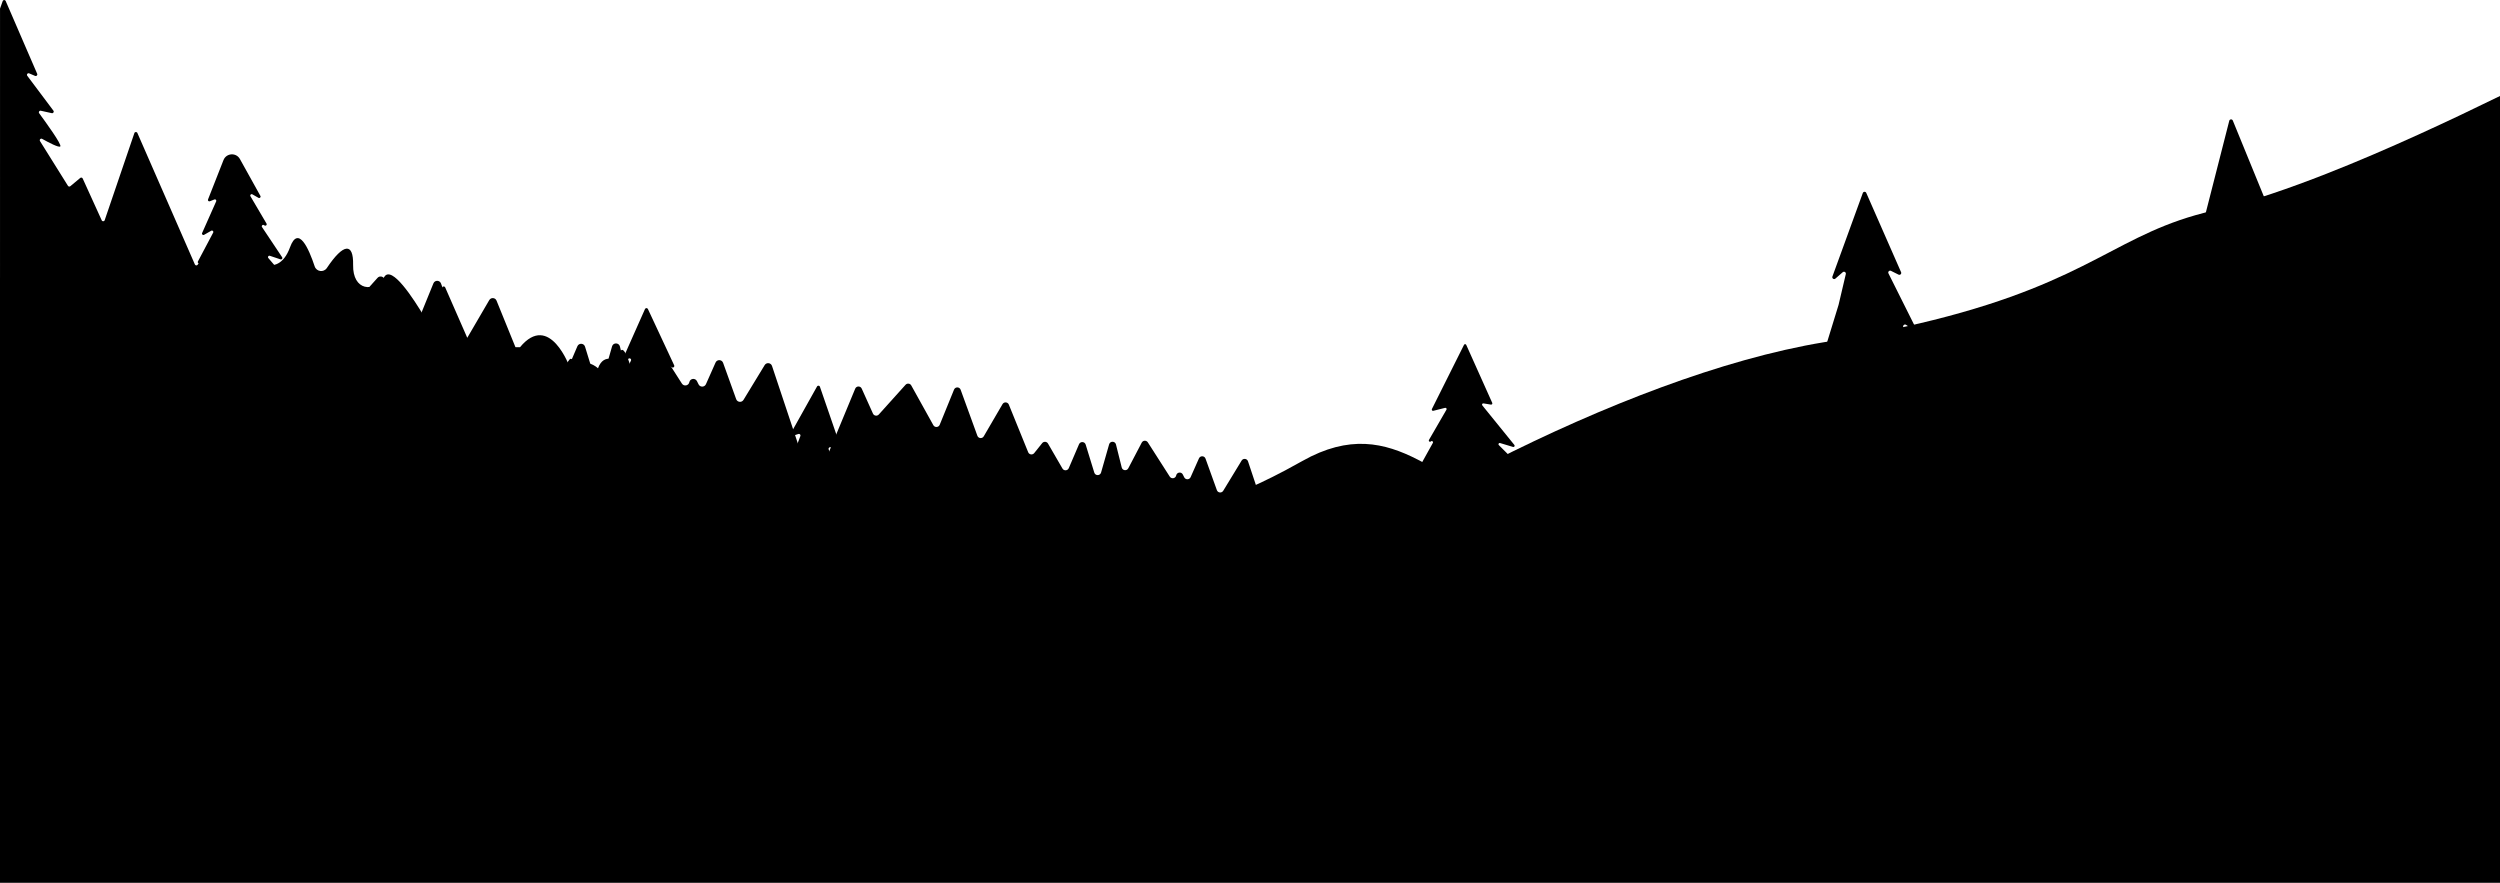 <svg width="1920" height="678" viewBox="0 0 1920 678" fill="none" xmlns="http://www.w3.org/2000/svg">
<g clipPath="url(#clip0_3833_2182)">
<path d="M485.631 285.73C481.241 270.53 476.561 260.46 474.751 277.82C474.751 277.82 463.911 270.04 459.251 282.86C459.251 282.86 450.231 273.6 437.681 282.28C437.681 282.28 422.211 239.08 399.371 266.65L384.391 266.76C384.391 266.76 378.111 231.17 369.641 248.59C361.171 266.01 357.711 267.31 353.801 256.93C350.631 248.51 345.641 236.63 338.111 245.1C334.811 248.82 328.861 248.3 326.331 244.03C317.321 228.82 300.851 203.69 295.191 212.57C287.241 225.05 270.781 223.34 271.191 203.42C271.541 186.1 263.741 186.79 251.031 205.82C248.591 209.47 243.051 208.72 241.671 204.56C237.211 191.14 229.081 172.42 222.671 190.06C213.351 215.71 189.861 201.62 185.671 177.9C181.481 154.17 177.511 160.41 159.101 193.44C140.691 226.47 114.781 283.67 114.781 283.67L464.281 346.62C483.551 332.88 492.201 308.48 485.631 285.75V285.73Z" fill="url(#paint0_linear_3833_2182)"/>
<path d="M144.06 241.95C143.27 241.77 142.95 240.82 143.48 240.2C147.94 235.05 163.6 216.95 162.17 218.38C161.03 219.52 155.2 222.22 151.66 223.8C150.74 224.21 149.81 223.24 150.26 222.33L160.85 201.15C161.3 200.25 160.38 199.28 159.46 199.68L153.38 202.28C152.45 202.68 151.53 201.68 152 200.79L163.73 178.64C164.23 177.69 163.18 176.67 162.24 177.2L156.73 180.35C155.83 180.87 154.79 179.93 155.21 178.98L166.04 154.62C166.43 153.74 165.55 152.82 164.66 153.18L161.16 154.58C160.28 154.93 159.41 154.06 159.76 153.19L171.63 122.97C173.79 117.47 181.38 116.97 184.25 122.13L200 150.48C200.53 151.43 199.47 152.48 198.52 151.94L193.8 149.24C192.84 148.69 191.78 149.77 192.34 150.72L204.69 171.71C205.26 172.67 204.16 173.75 203.21 173.18L202.67 172.86C201.68 172.27 200.58 173.43 201.22 174.38L216.68 197.57C217.25 198.42 216.42 199.51 215.44 199.19L207.22 196.45C206.18 196.1 205.35 197.34 206.06 198.17L221.52 216.21C222.17 216.96 221.53 218.12 220.55 217.98L214.23 217.08C213.3 216.95 212.66 217.98 213.19 218.76L227.63 239.77C228.26 240.69 227.26 241.84 226.26 241.34L223.38 239.9C222.42 239.42 221.42 240.49 221.97 241.42L233.65 260.89C234.14 261.71 233.41 262.71 232.48 262.49L144.03 241.96L144.06 241.95Z" fill="url(#paint1_linear_3833_2182)"/>
<path d="M220.163 277.79L245.453 216.8C246.503 214.27 250.073 214.21 251.193 216.71L261.143 238.83C262.073 240.89 264.813 241.32 266.323 239.64L289.973 213.37C291.413 211.77 293.993 212.07 295.033 213.94L314.553 249.08C315.833 251.38 319.193 251.17 320.183 248.74L332.863 217.62C333.943 214.97 337.723 215.04 338.703 217.73L353.503 258.44C354.413 260.93 357.813 261.24 359.143 258.95L375.743 230.49C377.053 228.25 380.363 228.48 381.343 230.89L398.453 273.01C399.353 275.22 402.303 275.65 403.793 273.79L410.843 264.98C412.213 263.26 414.893 263.46 415.993 265.37L428.773 287.45C430.063 289.68 433.343 289.48 434.353 287.11L443.433 265.93C444.583 263.25 448.443 263.46 449.303 266.24L456.933 291.04C457.853 294.02 462.073 293.97 462.933 290.98L470.063 266.02C470.943 262.94 475.333 263.01 476.103 266.12L481.203 286.53C481.903 289.32 485.673 289.77 487.013 287.22L498.903 264.52C500.013 262.39 503.013 262.26 504.313 264.29L523.703 294.59C525.223 296.96 528.853 296.28 529.403 293.52C529.983 290.6 533.933 290.07 535.273 292.73L536.503 295.19C537.683 297.55 541.083 297.48 542.163 295.06L549.543 278.45C550.693 275.87 554.393 276.01 555.343 278.66L565.383 306.55C566.273 309.02 569.633 309.36 571.003 307.12L587.263 280.41C588.643 278.13 592.063 278.52 592.903 281.05L633.803 403.75C634.553 405.99 632.643 408.22 630.313 407.82L206.993 336.46C205.153 336.15 203.993 334.31 204.503 332.52L220.043 278.14C220.073 278.02 220.113 277.91 220.163 277.8V277.79Z" fill="url(#paint2_linear_3833_2182)"/>
<path d="M634.84 351.46L656.8 298.5C657.71 296.3 660.81 296.26 661.79 298.43L670.43 317.63C671.24 319.42 673.61 319.79 674.93 318.33L695.46 295.52C696.71 294.13 698.95 294.39 699.85 296.02L716.8 326.53C717.91 328.52 720.83 328.35 721.69 326.24L732.7 299.22C733.64 296.92 736.92 296.98 737.77 299.32L750.62 334.66C751.41 336.82 754.36 337.09 755.52 335.1L769.93 310.39C771.07 308.44 773.94 308.65 774.79 310.74L789.64 347.31C790.42 349.23 792.98 349.6 794.28 347.98L800.4 340.33C801.59 338.84 803.91 339.01 804.87 340.67L815.97 359.84C817.09 361.77 819.94 361.6 820.82 359.55L828.7 341.16C829.7 338.84 833.05 339.01 833.79 341.43L840.41 362.96C841.21 365.54 844.88 365.51 845.62 362.91L851.81 341.24C852.57 338.57 856.38 338.63 857.06 341.33L861.49 359.05C862.1 361.47 865.37 361.86 866.53 359.65L876.85 339.94C877.82 338.09 880.42 337.98 881.54 339.74L898.37 366.04C899.69 368.1 902.84 367.51 903.32 365.11C903.83 362.57 907.26 362.11 908.41 364.43L909.48 366.57C910.51 368.62 913.46 368.56 914.39 366.46L920.8 352.04C921.79 349.8 925.01 349.92 925.84 352.22L934.56 376.43C935.33 378.58 938.25 378.87 939.44 376.92L953.56 353.73C954.76 351.75 957.73 352.09 958.46 354.28L993.97 460.81C994.62 462.75 992.96 464.69 990.94 464.35L623.4 402.39C621.8 402.12 620.79 400.52 621.24 398.97L634.73 351.75C634.76 351.65 634.79 351.55 634.83 351.46H634.84Z" fill="url(#paint3_linear_3833_2182)"/>
<path d="M1787.03 133.31C1834.01 114.86 1882.34 92.16 1920 73.72V468.36H1190L1189.82 468.63L1189.65 468.36H962.828C964.338 467.16 965.858 465.96 967.418 464.74C970.088 462.65 972.838 460.55 975.698 458.41C980.458 454.81 985.448 451.15 990.628 447.43C995.008 444.31 999.518 441.14 1004.16 437.96C1007.56 435.62 1011.04 433.27 1014.59 430.89C1036.86 416.04 1061.74 400.7 1088.34 385.6C1091.44 383.84 1094.56 382.07 1097.71 380.32C1111.64 372.55 1125.99 364.86 1140.65 357.34C1142.04 356.63 1143.44 355.91 1144.83 355.2C1145.38 354.93 1145.92 354.64 1146.47 354.37C1230.09 311.99 1322.69 275.68 1400.92 262.81C1407.16 261.79 1413.23 260.74 1419.1 259.7C1427.13 258.26 1434.82 256.8 1442.2 255.33C1457.49 252.25 1471.47 249.12 1484.31 245.9C1484.34 245.89 1484.36 245.89 1484.39 245.88C1484.41 245.88 1484.44 245.87 1484.46 245.87C1484.48 245.87 1484.51 245.86 1484.53 245.86C1607.96 214.99 1625.66 178.79 1699.44 161.83C1701.33 161.39 1703.24 160.94 1705.18 160.45H1705.2C1730.14 154.28 1758.34 144.59 1787.04 133.31H1787.03Z" fill="url(#paint4_linear_3833_2182)"/>
<path d="M672.63 412.13L666.46 412.46H666.41L547.73 418.62L479.52 422.16L445.13 423.95L431.08 424.68L420.32 425.24H0L0.02 6.6L2.13 0.69C2.59 -0.25 3.95 -0.22 4.36 0.74L4.72 1.6L6.61 5.94L11 16.08L18.96 34.51L28.56 56.68C29.01 57.71 27.96 58.73 26.95 58.3L22.42 56.35C21.26 55.85 20.2 57.21 20.96 58.22L41.03 84.99C41.71 85.9 40.88 87.16 39.77 86.91L31.33 85.04C30.22 84.79 29.41 86.05 30.07 86.96C35.03 93.71 47.66 111.12 46.32 112.46C45.21 113.57 37.4 109.46 32.37 106.65C31.26 106.02 30.05 107.28 30.73 108.37L52.19 142.71C52.59 143.34 53.45 143.47 54.01 143.01L61.62 136.66C62.25 136.15 63.19 136.36 63.52 137.11L78.13 169.23C78.58 170.24 80.05 170.17 80.4 169.11L103.2 102.22C103.56 101.16 105.04 101.09 105.5 102.12L149.68 203.11C150.06 203.99 151.27 204.1 151.81 203.32L152.52 202.28L164.3 185.25C164.83 184.51 165.95 184.57 166.39 185.37L198.31 244.41C198.46 244.69 198.71 244.89 199.01 244.99L229.66 254.77L230.07 254.9L234.82 256.42L235.43 256.62L316.63 282.55C317.23 282.75 317.87 282.45 318.14 281.87L326.55 262.24C326.96 261.26 326.04 260.25 325.03 260.59L320.58 262.08C319.52 262.43 318.59 261.34 319.09 260.36L321.13 256.42L337.12 225.59L339.68 220.64C339.68 220.64 339.71 220.59 339.73 220.57C340.23 219.73 341.5 219.79 341.9 220.7L342.71 222.57L357.54 256.41L358.81 259.36L362.37 267.47C362.85 268.6 361.58 269.67 360.55 268.99L357.37 266.86C356.36 266.2 355.09 267.21 355.53 268.33C357.98 274.45 362.81 286.2 364.04 286.2C365.4 286.2 374.52 267.35 377.77 260.52C378.22 259.56 379.57 259.59 380 260.55C384.14 270.16 399.01 304.4 400.44 304.4C401.58 304.4 405.11 298.06 407.18 294.16C407.71 293.15 409.2 293.37 409.45 294.47L411.52 303.74C411.74 304.72 412.96 305.05 413.62 304.3L428.55 287.9C428.55 287.9 428.6 287.83 428.62 287.8L428.84 287.52L437.45 276.05C437.88 275.47 438.67 275.4 439.19 275.83C439.31 275.91 439.39 276.01 439.47 276.14L463.83 315.71C464.34 316.54 465.55 316.49 465.98 315.61L480.81 284.81L484.57 276.98C485.12 275.85 483.83 274.75 482.78 275.42L480.12 277.21C479.72 277.47 479.29 277.47 478.93 277.31C478.37 277.05 478.02 276.38 478.32 275.69L478.45 275.39L481.35 268.9V268.88L486.89 256.39L495.36 237.34C495.79 236.38 497.15 236.36 497.59 237.32L506.49 256.38L507.27 258.05L517.76 280.54C518.29 281.67 517 282.77 515.97 282.08L515.57 281.82L513.02 280.12C512.01 279.46 510.74 280.48 511.2 281.61L517.17 296.22L522.6 309.49C523.1 310.7 521.62 311.74 520.65 310.88L516.45 307.19C515.41 306.3 513.9 307.49 514.55 308.7L530.27 337.87L532.37 341.76L533.73 344.29C534.11 345.02 535.09 345.17 535.68 344.57L546.8 333.45C547.3 332.95 548.14 332.99 548.6 333.53L550.69 336.05L553.67 339.62L555.01 341.23C555.52 341.84 556.48 341.81 556.95 341.16L557.84 339.92L563.65 331.94L568.43 325.37C568.88 324.76 569.74 324.69 570.27 325.2L573.91 328.66L575.23 329.93L577.35 331.95L596.74 350.45L597.15 350.85L604.32 357.68C604.95 358.29 606.01 358.06 606.31 357.23L612.66 340.27L614.68 334.91C614.93 334.26 614.6 333.62 614.07 333.37C613.81 333.22 613.47 333.19 613.14 333.3L610.62 334.14L608.67 334.79C607.61 335.15 606.67 334.01 607.21 333.04L609.11 329.65L617.68 314.34L627.48 296.83C627.61 296.57 627.83 296.4 628.06 296.3C628.67 296.04 629.47 296.3 629.71 297.03L630.09 298.16L633.8 308.93L634.96 312.29L635.84 314.84L646.13 344.78C646.48 345.79 645.45 346.72 644.48 346.3L638.04 343.54C637.05 343.13 636.04 344.09 636.4 345.1L650.25 383.59C650.3 383.72 650.38 383.87 650.48 383.99L655.86 390.1L670.65 406.85L673.46 410.04C674.14 410.8 673.64 412.03 672.62 412.08L672.63 412.13Z" fill="url(#paint5_linear_3833_2182)"/>
<path d="M1920 121.08V468.26H1190.45L1190.27 468.64L1190.1 468.26H582.852C633.582 450.5 685.062 433.51 725.572 422.39H725.592C735.572 419.64 744.882 417.28 753.332 415.32H753.352C755.992 414.71 758.542 414.15 761.012 413.63C767.992 412.16 774.252 411.05 779.722 410.34C803.822 407.23 824.552 405.31 843.692 403.19C881.052 399.09 912.392 394.24 950.892 378.37C962.212 373.7 974.142 368.09 987.042 361.26C991.302 359.01 995.672 356.61 1000.15 354.08C1036.33 333.63 1063.23 339.85 1088.85 352.99C1090.21 353.69 1091.57 354.4 1092.93 355.14C1117.89 368.64 1142.02 387.74 1172.83 393.9C1176.06 394.56 1179.36 395.06 1182.76 395.39H1182.81C1184.25 395.54 1185.71 395.65 1187.2 395.74C1195.57 396.22 1204.44 395.67 1213.95 393.8C1229.38 390.77 1245.59 387.43 1262.18 383.74C1278.14 380.18 1294.47 376.29 1310.79 372.06C1319.51 369.79 1328.24 367.43 1336.91 364.96C1337.57 364.78 1338.22 364.58 1338.88 364.4H1338.9C1340.76 363.87 1342.61 363.32 1344.47 362.78H1344.49C1349.73 361.24 1354.95 359.67 1360.14 358.05C1406.03 343.75 1448.98 326.31 1480.57 305.1C1484.12 302.72 1487.51 300.3 1490.75 297.84C1491.48 297.29 1492.21 296.75 1492.94 296.23C1500 291.12 1507.46 287.1 1515.28 283.84C1521.23 281.37 1527.38 279.36 1533.71 277.65C1545.48 274.49 1557.86 272.44 1570.69 270.68C1576.31 269.9 1581.99 269.19 1587.78 268.46C1601.07 266.77 1614.76 265.02 1628.7 262.37C1629.79 262.15 1630.89 261.94 1632 261.72C1636.33 260.84 1640.68 259.88 1645.06 258.79C1645.97 258.56 1646.88 258.33 1647.79 258.1C1654.97 256.25 1662.19 254.05 1669.44 251.4C1673.15 250.04 1676.87 248.57 1680.59 246.98H1680.61C1700.23 238.52 1719.96 226.41 1739.36 208.47C1742.39 205.67 1745.64 202.91 1749.09 200.18C1788.8 168.71 1855.08 141.88 1920.02 121.1L1920 121.08Z" fill="url(#paint6_linear_3833_2182)"/>
<path d="M1229.03 430.52L1240.56 454.8H1197.93L1200.89 448.26L1201.27 447.43C1201.85 446.14 1200.43 444.87 1199.22 445.59L1197.38 446.7L1194.75 448.27L1190.4 450.88C1189.21 451.59 1187.8 450.37 1188.33 449.08L1194.83 433.46L1195.46 431.95L1210.22 396.55C1210.7 395.39 1212.32 395.36 1212.85 396.48L1229.02 430.5L1229.03 430.52Z" fill="url(#paint7_linear_3833_2182)"/>
<path d="M1912.79 219.74L1920.01 211.15V466.12L1893.53 467.56H1239.66L1256.77 440.19L1259.4 435.99C1260.1 434.88 1259.05 433.47 1257.78 433.84L1252.68 435.3C1251.52 435.63 1250.5 434.47 1250.96 433.36L1265.08 399.49C1265.56 398.31 1264.42 397.14 1263.23 397.59L1256.78 400.01C1255.52 400.49 1254.36 399.13 1255.01 397.97L1263.22 383.04L1270.15 370.41C1270.68 369.45 1269.98 368.28 1268.89 368.28H1254.77C1256.06 368.28 1268.37 350.23 1273.77 342.23C1274.56 341.06 1273.39 339.58 1272.07 340.08L1266.96 341.98C1265.67 342.48 1264.51 341.05 1265.22 339.89L1289.73 299.53C1290.33 298.52 1291.83 298.64 1292.28 299.71L1307.41 335.42C1307.97 336.76 1306.42 338.02 1305.24 337.16L1304.45 336.6C1303.14 335.67 1301.5 337.26 1302.41 338.6L1317.78 361.04C1318.43 362 1317.75 363.31 1316.59 363.31H1308.86C1307.7 363.31 1307.01 364.63 1307.69 365.59L1311.76 371.35L1324.55 389.47C1325.18 390.36 1326.54 390.26 1327.02 389.29L1339.81 363.69H1339.83L1341.47 360.4C1341.95 359.44 1343.26 359.32 1343.9 360.15L1345.39 362.07H1345.41L1352.59 371.32C1353.27 372.18 1354.61 372.02 1355.06 371.02L1361.03 357.33L1364.06 350.41C1364.61 349.17 1363.3 347.93 1362.09 348.54L1356.3 351.44C1355.06 352.05 1353.75 350.74 1354.36 349.5L1379.41 299.39C1379.91 298.38 1381.31 298.31 1381.93 299.26L1390.65 312.96C1391.28 313.95 1392.75 313.82 1393.2 312.74L1409.98 272.18C1410.54 270.82 1408.95 269.6 1407.78 270.48L1402.32 274.58C1401.19 275.42 1399.66 274.33 1400.07 273.01L1411.98 234.27C1411.98 234.27 1412 234.2 1412.01 234.17L1417.59 210.47C1417.9 209.1 1416.28 208.12 1415.22 209.05L1409.59 213.96C1408.48 214.95 1406.78 213.79 1407.29 212.39L1420.2 176.93L1421.03 174.63L1430.63 148.25C1431.08 147.03 1432.78 146.96 1433.29 148.15L1442.44 168.98L1443.25 170.83L1460.03 209.04C1460.58 210.28 1459.27 211.52 1458.06 210.91L1452.27 208.01C1451.03 207.4 1449.72 208.71 1450.33 209.95L1470.78 250.86C1471.44 252.18 1469.92 253.52 1468.69 252.71L1463.86 249.48C1462.57 248.62 1461.01 250.13 1461.82 251.45L1486.89 291.84C1487.45 292.73 1486.87 293.91 1485.83 294.02L1476 295.11C1474.83 295.24 1474.3 296.65 1475.09 297.51L1481.25 304.34L1486.45 310.13C1487.19 310.94 1488.54 310.66 1488.88 309.62L1493.6 295.47L1502.17 269.77C1502.53 268.69 1503.94 268.43 1504.65 269.32L1515.9 283.07L1531.07 301.62C1531.8 302.5 1533.24 302.23 1533.57 301.12L1540.04 280.45C1540.42 279.23 1539.15 278.15 1538.02 278.73L1535.55 279.95C1534.26 280.6 1532.92 279.16 1533.66 277.91L1534.29 276.87L1554.61 243C1555.19 242.04 1556.61 242.07 1557.13 243.07L1571.08 269.56C1571.15 269.68 1571.18 269.79 1571.21 269.91C1571.44 270.89 1570.56 271.85 1569.51 271.65L1567.72 271.29C1566.45 271.04 1565.5 272.47 1566.25 273.54L1577.54 289.84C1578.2 290.8 1579.67 290.62 1580.09 289.53L1588.28 267.7L1592.9 255.37C1593.33 254.21 1592.19 253.07 1591.03 253.5L1584.38 256C1583.12 256.48 1581.96 255.14 1582.59 253.96L1602.66 216.69C1603.21 215.68 1604.66 215.68 1605.21 216.71L1629.14 261.61L1629.27 261.84C1629.78 262.8 1631.14 262.88 1631.75 261.97L1632.43 260.96L1639.05 251.01C1639.65 250.12 1640.97 250.17 1641.5 251.11L1645.44 257.99L1645.47 258.02C1646.07 259.05 1647.6 258.9 1648.03 257.77L1648.2 257.32L1655.99 236.57C1656.37 235.53 1657.78 235.3 1658.47 236.19L1669.81 250.62L1673.72 255.58C1674.37 256.41 1675.64 256.29 1676.14 255.37L1680.96 246.2H1680.98L1689.57 229.87C1690.22 228.63 1688.89 227.27 1687.65 227.9L1682.72 230.37C1681.45 231.02 1680.11 229.59 1680.83 228.35L1694.2 205.25C1694.93 204.01 1693.59 202.59 1692.31 203.23L1687.25 205.76C1686.01 206.37 1684.7 205.06 1685.31 203.82L1703.66 167.13C1704.17 166.09 1703.31 164.9 1702.15 165.06L1695.43 166.02C1694.42 166.15 1693.58 165.23 1693.82 164.23L1712.07 92.78C1712.4 91.42 1714.27 91.31 1714.8 92.58L1740.95 156.52C1741.51 157.88 1739.92 159.1 1738.75 158.21L1736.04 156.17C1734.75 155.21 1733.09 156.75 1733.95 158.11L1750.3 183.79C1751.06 185 1749.8 186.47 1748.5 185.89L1742.29 183.13C1740.98 182.55 1739.71 184.01 1740.47 185.22L1749.34 199.4L1760.81 217.75C1761.51 218.86 1760.46 220.27 1759.19 219.9L1754.69 218.61C1753.45 218.25 1752.39 219.62 1753.05 220.73L1771.65 252.19C1772.16 253.07 1773.4 253.15 1774.03 252.34L1794.09 223.94C1795.58 221.84 1794.83 218.91 1792.52 217.77C1791.08 217.06 1789.79 216.55 1790.25 215.55L1804.68 185.27C1805.18 184.23 1806.62 184.16 1807.21 185.14L1830.69 223.28C1831.32 224.32 1830.46 225.63 1829.25 225.46L1827.64 225.23C1826.08 225 1825.34 227.07 1826.68 227.89L1849.04 241.54C1849.8 242 1850.79 241.69 1851.14 240.86L1874.46 183.32C1874.86 182.34 1876.15 182.11 1876.86 182.89L1910.62 219.71C1911.2 220.36 1912.23 220.32 1912.79 219.66V219.74Z" fill="url(#paint8_linear_3833_2182)"/>
<path d="M1196.45 463.49L1192.48 461.72L1188.97 460.16L1187.08 459.32C1186.29 458.97 1185.47 459.77 1185.82 460.56L1186.33 461.73L1189.16 468.25H1068.66L1077.68 450.82C1078.09 450.03 1077.27 449.15 1076.44 449.53L1063.45 455.42C1062.61 455.8 1061.78 454.87 1062.24 454.08L1068.84 442.76L1083.07 418.37C1083.43 417.74 1082.97 416.95 1082.24 416.95H1075.82C1075.04 416.95 1074.6 416.07 1075.06 415.44L1093.21 390.3C1093.79 389.49 1092.91 388.45 1092.02 388.89L1081.64 394.07C1080.81 394.48 1079.94 393.59 1080.38 392.76L1097.47 361.43C1097.9 360.64 1097.09 359.74 1096.25 360.09L1089.75 362.89C1088.92 363.24 1088.11 362.34 1088.56 361.55L1092.13 355.11L1097.41 345.61L1100.45 340.13C1100.98 339.15 1099.72 338.21 1098.94 338.99C1098.74 339.19 1098.49 339.29 1098.28 339.29C1097.62 339.29 1097.04 338.56 1097.45 337.85L1110.89 314.62C1111.3 313.91 1110.66 313.03 1109.83 313.23L1100.78 315.5C1100 315.7 1099.34 314.87 1099.7 314.14L1124.36 264.83C1124.71 264.12 1125.75 264.13 1126.08 264.88L1146.04 309.41C1146.04 309.41 1146.06 309.46 1146.06 309.48C1146.32 310.16 1145.76 310.87 1145.02 310.74L1144.42 310.64L1139.31 309.8C1138.45 309.65 1137.87 310.66 1138.42 311.34L1140.26 313.62L1163.05 341.74C1163.63 342.47 1162.93 343.53 1162.04 343.26L1152.04 340.25C1151.1 339.97 1150.4 341.14 1151.1 341.84L1169.39 360.13C1170.05 360.79 1169.46 361.92 1168.53 361.74L1157.79 359.59C1156.9 359.41 1156.3 360.47 1156.88 361.15L1186.1 394.74C1186.36 395.05 1186.38 395.42 1186.27 395.73C1186.09 396.13 1185.64 396.43 1185.13 396.28L1181.89 395.39H1181.84L1173.14 393.01C1172.48 392.83 1171.95 393.34 1171.93 393.9C1171.91 394.13 1172 394.38 1172.18 394.58L1186.03 409.67C1186.66 410.37 1186.01 411.46 1185.1 411.24L1170.9 407.68C1170.02 407.46 1169.38 408.46 1169.91 409.17L1186.13 430.8C1186.71 431.58 1185.91 432.6 1185.02 432.26L1174.73 428.14C1173.84 427.79 1173.04 428.82 1173.6 429.6L1185.33 445.47L1186.42 446.94L1197.61 462.07C1198.19 462.85 1197.35 463.91 1196.45 463.51V463.49Z" fill="url(#paint9_linear_3833_2182)"/>
<path d="M1920 239.08V768.26H0V212.99C32.83 228.35 67.01 243.24 101.1 256.45C133.39 268.98 165.59 279.98 196.52 288.44C203.05 290.23 209.51 291.9 215.9 293.44C217.94 293.94 219.99 294.42 222.01 294.88C246.3 300.51 269.52 304.28 291.06 305.65C294.03 305.85 296.94 306 299.84 306.1C352.74 307.9 405.75 318.1 459.6 332.05C460.61 332.31 461.64 332.58 462.65 332.84H462.73C462.73 332.84 462.76 332.86 462.78 332.86C477.04 336.6 491.32 340.59 505.7 344.76C519.96 348.88 534.28 353.18 548.69 357.57C559.77 360.93 570.92 364.35 582.1 367.8C585 368.68 587.91 369.57 590.81 370.45C597.88 372.63 604.97 374.8 612.1 376.95C617.07 378.47 622.04 379.96 627.03 381.45C636.82 384.4 646.68 387.31 656.57 390.17C683.66 398 711.12 405.41 739.04 411.96C739.06 411.98 739.07 411.98 739.09 411.98C744.01 413.14 748.93 414.25 753.88 415.34H753.9C807.72 427.27 863.25 435.59 921.07 436.84C938.55 437.22 955.28 437.73 971.36 438.33C975.17 438.46 978.93 438.61 982.66 438.76C985.68 438.88 988.66 439.01 991.64 439.12C1019.49 440.29 1045.43 441.64 1070 442.79C1111.85 444.78 1149.77 446.25 1186.61 445.47C1187.19 445.47 1187.77 445.45 1188.33 445.44C1199.59 445.19 1210.78 444.73 1221.93 444C1233.29 443.26 1244.64 442.25 1256.06 440.91C1293 436.59 1330.67 428.88 1371.96 415.99C1398.78 407.63 1427.14 397.09 1457.82 383.89C1562.47 338.85 1756.26 282.9 1920.01 239.11L1920 239.08Z" fill="url(#paint10_linear_3833_2182)"/>
</g>
<defs>
<linearGradient id="paint0_linear_3833_2182" x1="299.071" y1="304.23" x2="372.941" y2="34.52" gradientUnits="userSpaceOnUse">
<stop stopColor="#5B47A8"/>
<stop offset="0.07" stopColor="#4B3B8C"/>
<stop offset="0.18" stopColor="#392D6C"/>
<stop offset="0.29" stopColor="#2A2151"/>
<stop offset="0.42" stopColor="#1F193D"/>
<stop offset="0.56" stopColor="#17122F"/>
<stop offset="0.73" stopColor="#120F26"/>
<stop offset="1" stopColor="#110E24"/>
</linearGradient>
<linearGradient id="paint1_linear_3833_2182" x1="184.43" y1="313.88" x2="207.88" y2="-44.95" gradientUnits="userSpaceOnUse">
<stop stopColor="#5B47A8"/>
<stop offset="0.07" stopColor="#4B3B8C"/>
<stop offset="0.18" stopColor="#392D6C"/>
<stop offset="0.29" stopColor="#2A2151"/>
<stop offset="0.42" stopColor="#1F193D"/>
<stop offset="0.56" stopColor="#17122F"/>
<stop offset="0.73" stopColor="#120F26"/>
<stop offset="1" stopColor="#110E24"/>
</linearGradient>
<linearGradient id="paint2_linear_3833_2182" x1="417.323" y1="377.4" x2="478.293" y2="103.78" gradientUnits="userSpaceOnUse">
<stop stopColor="#5B47A8"/>
<stop offset="0.07" stopColor="#4B3B8C"/>
<stop offset="0.18" stopColor="#392D6C"/>
<stop offset="0.29" stopColor="#2A2151"/>
<stop offset="0.42" stopColor="#1F193D"/>
<stop offset="0.56" stopColor="#17122F"/>
<stop offset="0.73" stopColor="#120F26"/>
<stop offset="1" stopColor="#110E24"/>
</linearGradient>
<linearGradient id="paint3_linear_3833_2182" x1="805.87" y1="446.62" x2="824.63" y2="277.76" gradientUnits="userSpaceOnUse">
<stop stopColor="#5B47A8"/>
<stop offset="0.07" stopColor="#4B3B8C"/>
<stop offset="0.18" stopColor="#392D6C"/>
<stop offset="0.29" stopColor="#2A2151"/>
<stop offset="0.42" stopColor="#1F193D"/>
<stop offset="0.56" stopColor="#17122F"/>
<stop offset="0.73" stopColor="#120F26"/>
<stop offset="1" stopColor="#110E24"/>
</linearGradient>
<linearGradient id="paint4_linear_3833_2182" x1="1492.35" y1="413.78" x2="1373.38" y2="80.34" gradientUnits="userSpaceOnUse">
<stop stopColor="#5B47A8"/>
<stop offset="0.07" stopColor="#4B3B8C"/>
<stop offset="0.18" stopColor="#392D6C"/>
<stop offset="0.29" stopColor="#2A2151"/>
<stop offset="0.42" stopColor="#1F193D"/>
<stop offset="0.56" stopColor="#17122F"/>
<stop offset="0.73" stopColor="#120F26"/>
<stop offset="1" stopColor="#110E24"/>
</linearGradient>
<linearGradient id="paint5_linear_3833_2182" x1="267.26" y1="446.11" x2="368.11" y2="102.53" gradientUnits="userSpaceOnUse">
<stop stopColor="#5B47A8"/>
<stop offset="0.07" stopColor="#4B3B8C"/>
<stop offset="0.18" stopColor="#392D6C"/>
<stop offset="0.29" stopColor="#2A2151"/>
<stop offset="0.42" stopColor="#1F193D"/>
<stop offset="0.56" stopColor="#17122F"/>
<stop offset="0.73" stopColor="#120F26"/>
<stop offset="1" stopColor="#110E24"/>
</linearGradient>
<linearGradient id="paint6_linear_3833_2182" x1="1307.01" y1="512.25" x2="1214.66" y2="150.71" gradientUnits="userSpaceOnUse">
<stop stopColor="#5B47A8"/>
<stop offset="0.07" stopColor="#4B3B8C"/>
<stop offset="0.18" stopColor="#392D6C"/>
<stop offset="0.29" stopColor="#2A2151"/>
<stop offset="0.42" stopColor="#1F193D"/>
<stop offset="0.56" stopColor="#17122F"/>
<stop offset="0.73" stopColor="#120F26"/>
<stop offset="1" stopColor="#110E24"/>
</linearGradient>
<linearGradient id="paint7_linear_3833_2182" x1="1217" y1="609.7" x2="1211.14" y2="255.55" gradientUnits="userSpaceOnUse">
<stop stopColor="#5B47A8"/>
<stop offset="0.07" stopColor="#4B3B8C"/>
<stop offset="0.18" stopColor="#392D6C"/>
<stop offset="0.29" stopColor="#2A2151"/>
<stop offset="0.42" stopColor="#1F193D"/>
<stop offset="0.56" stopColor="#17122F"/>
<stop offset="0.73" stopColor="#120F26"/>
<stop offset="1" stopColor="#110E24"/>
</linearGradient>
<linearGradient id="paint8_linear_3833_2182" x1="1603.58" y1="416.61" x2="1519.93" y2="144.55" gradientUnits="userSpaceOnUse">
<stop stopColor="#5B47A8"/>
<stop offset="0.07" stopColor="#4B3B8C"/>
<stop offset="0.18" stopColor="#392D6C"/>
<stop offset="0.29" stopColor="#2A2151"/>
<stop offset="0.42" stopColor="#1F193D"/>
<stop offset="0.56" stopColor="#17122F"/>
<stop offset="0.73" stopColor="#120F26"/>
<stop offset="1" stopColor="#110E24"/>
</linearGradient>
<linearGradient id="paint9_linear_3833_2182" x1="1132.48" y1="611.09" x2="1126.62" y2="256.95" gradientUnits="userSpaceOnUse">
<stop stopColor="#5B47A8"/>
<stop offset="0.07" stopColor="#4B3B8C"/>
<stop offset="0.18" stopColor="#392D6C"/>
<stop offset="0.29" stopColor="#2A2151"/>
<stop offset="0.42" stopColor="#1F193D"/>
<stop offset="0.56" stopColor="#17122F"/>
<stop offset="0.73" stopColor="#120F26"/>
<stop offset="1" stopColor="#110E24"/>
</linearGradient>
<linearGradient id="paint10_linear_3833_2182" x1="960.005" y1="480" x2="960.005" y2="678.26" gradientUnits="userSpaceOnUse">
<stop stopColor="#110E24"/>
<stop offset="1" stopColor="#110E24" stopOpacity="0"/>
</linearGradient>
<clipPath id="clip0_3833_2182">
<rect width="1920" height="678" fill="white"/>
</clipPath>
</defs>
</svg>
